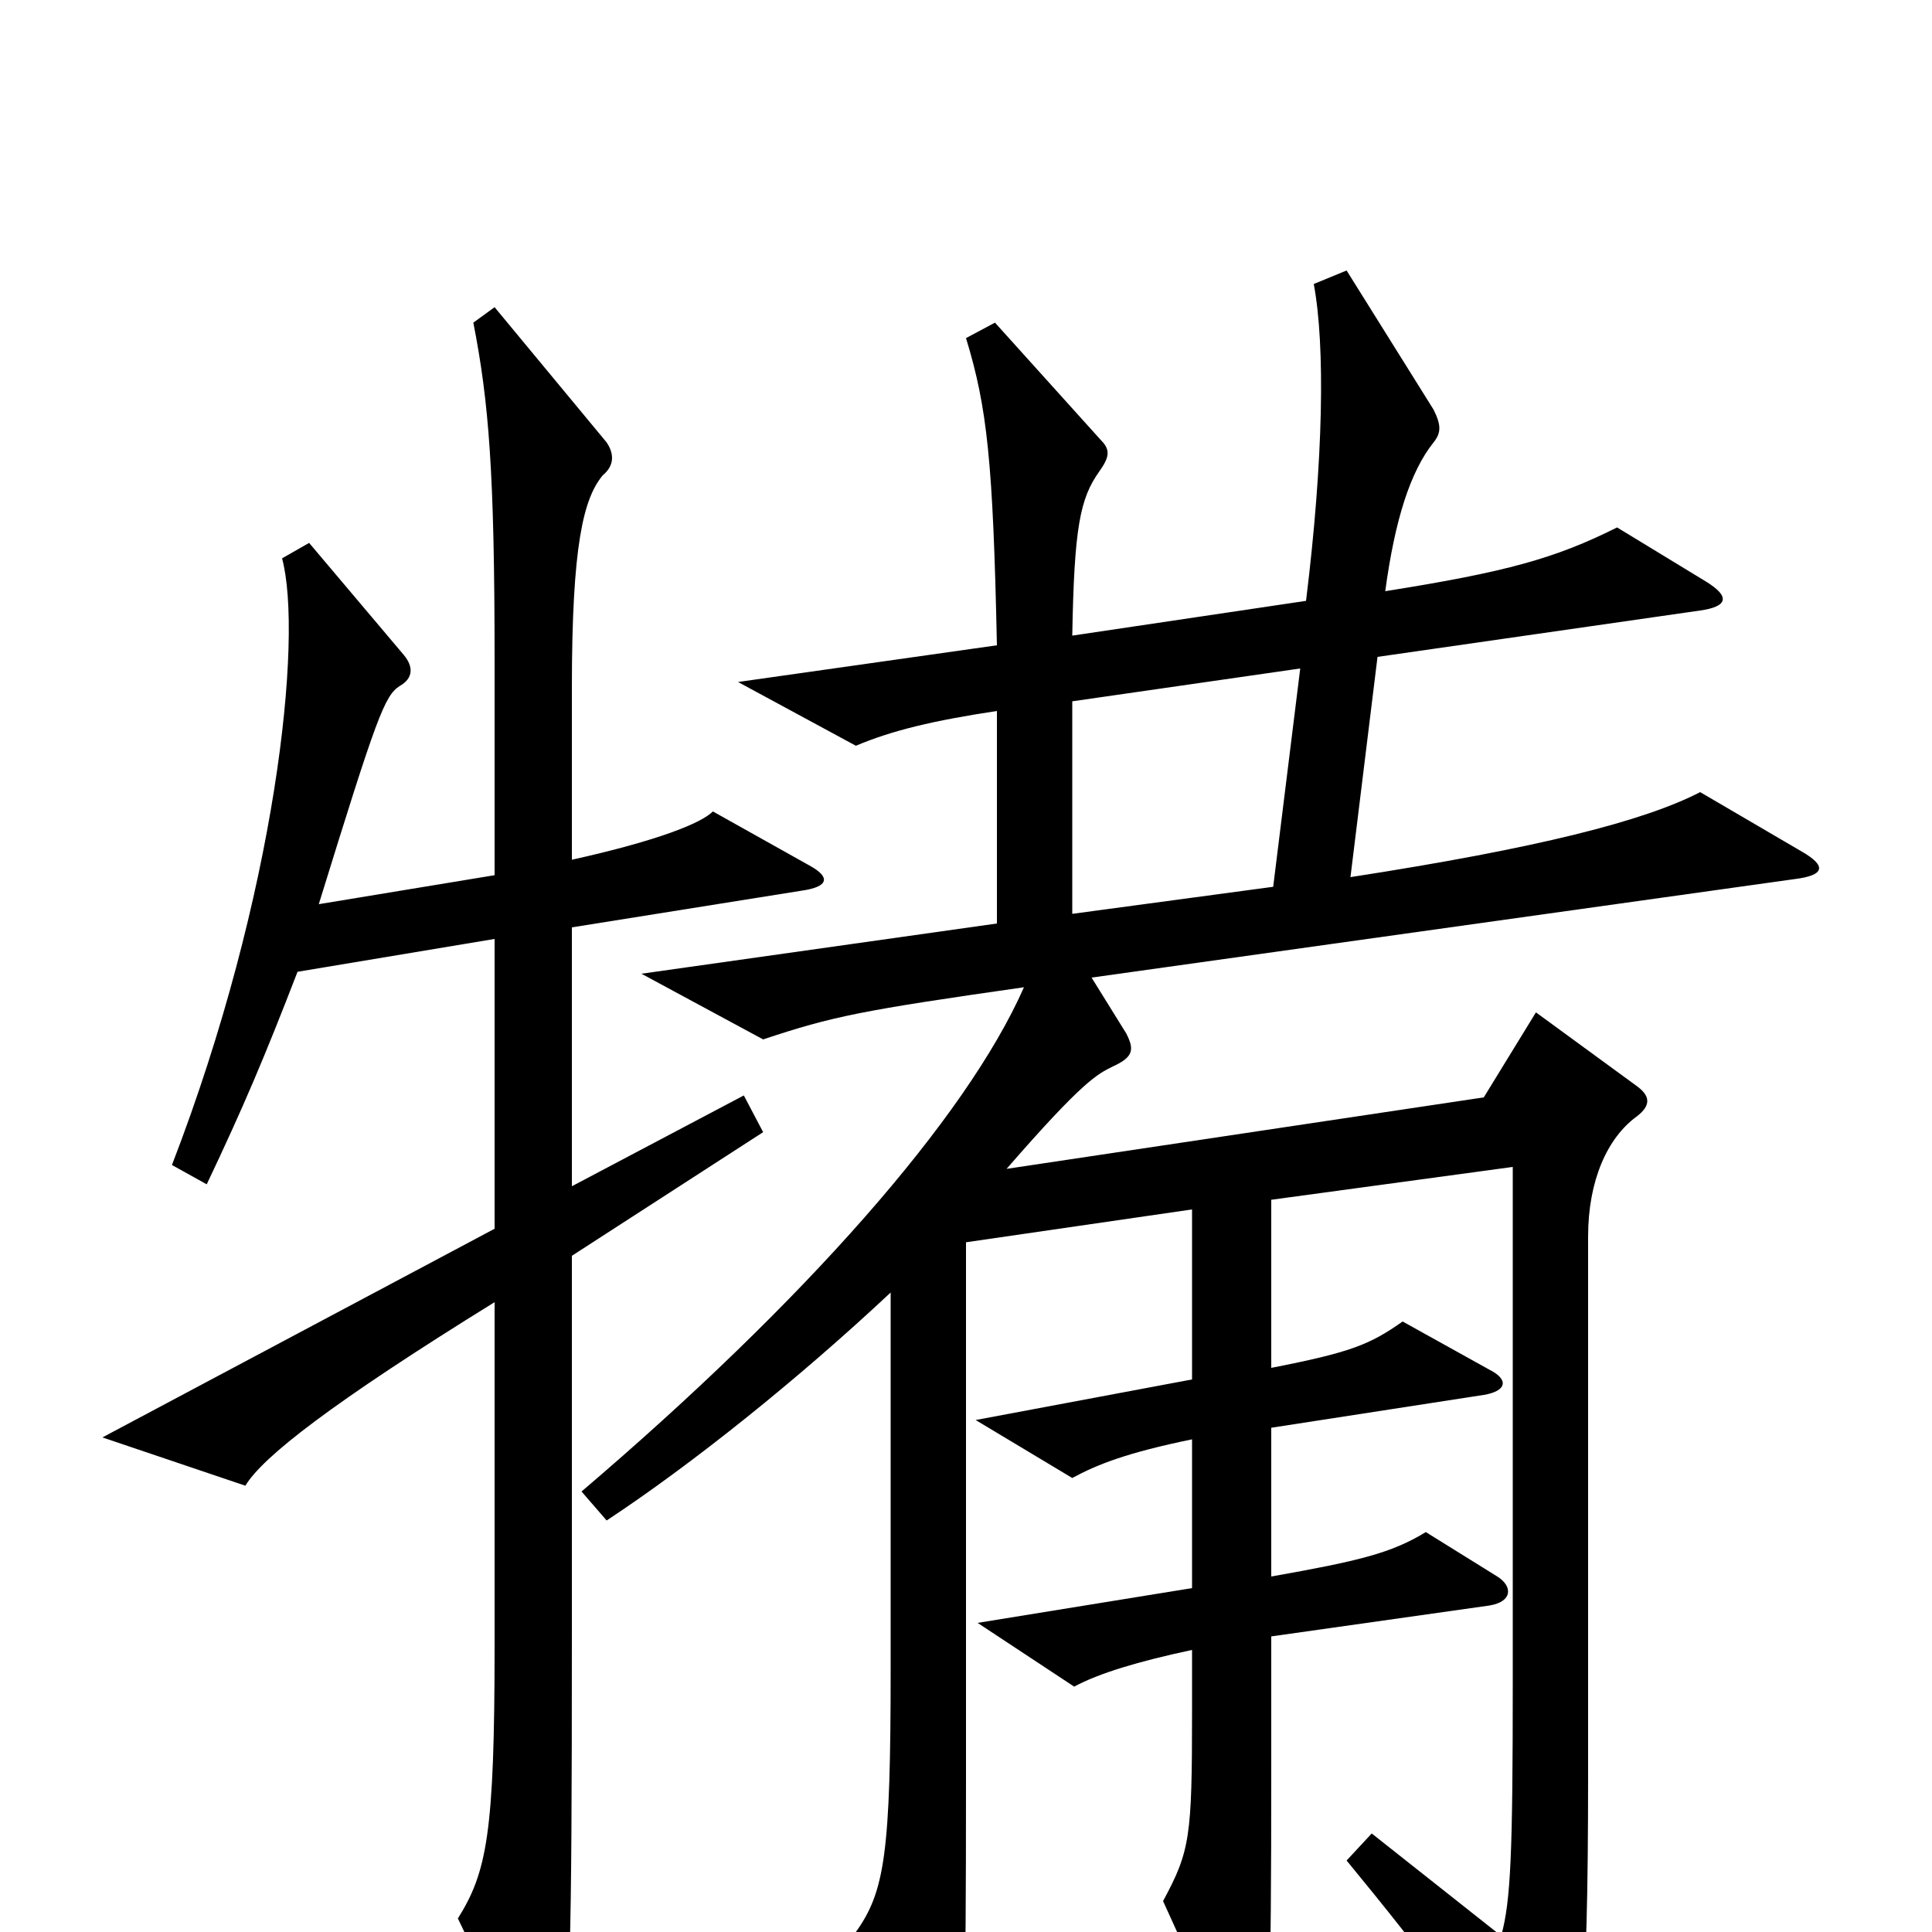 <svg xmlns="http://www.w3.org/2000/svg" viewBox="0 -1000 1000 1000">
	<path fill="#000000" d="M933 -559L880 -590C851 -575 796 -561 699 -546L713 -660L880 -684C894 -686 896 -691 883 -699L837 -727C805 -711 780 -704 717 -694C722 -731 730 -756 742 -771C746 -776 746 -780 742 -788L697 -860L680 -853C686 -821 685 -762 676 -689L555 -671C556 -727 559 -742 569 -756C574 -763 575 -767 570 -772L515 -833L500 -825C511 -789 514 -761 516 -666L382 -647L443 -614C462 -622 483 -627 516 -632V-522L332 -496L395 -462C431 -474 446 -477 530 -489C500 -421 416 -326 301 -228L314 -213C358 -242 413 -286 461 -331V-136C461 -41 458 -21 443 0L475 81C482 100 493 99 496 80C499 58 500 46 500 -78V-357L617 -374V-286L505 -265L555 -235C568 -242 583 -248 617 -255V-178L506 -160L556 -127C569 -134 589 -140 617 -146V-114C617 -49 616 -42 602 -16L637 61C643 72 648 71 652 61C657 48 658 41 658 -86V-153L771 -169C783 -171 783 -179 775 -184L738 -207C720 -196 703 -192 658 -184V-261L768 -278C780 -280 781 -286 771 -291L726 -316C709 -304 699 -300 658 -292V-379L783 -396V-129C783 -41 782 -16 777 2L710 -51L697 -37C739 14 760 43 787 84C795 95 800 95 806 85C818 65 822 48 822 -83V-360C822 -389 832 -411 847 -422C855 -428 854 -433 847 -438L795 -476L768 -432L521 -395C561 -441 568 -444 576 -448C587 -453 587 -457 583 -465L565 -494L929 -545C945 -547 945 -552 933 -559ZM419 -552L369 -580C363 -574 341 -565 296 -555V-644C296 -718 302 -742 312 -754C318 -759 318 -765 314 -771L256 -841L245 -833C253 -792 256 -756 256 -658V-547L165 -532C195 -629 199 -640 207 -645C214 -649 214 -655 209 -661L160 -719L146 -711C157 -670 143 -537 89 -397L107 -387C126 -427 137 -453 154 -497L256 -514V-364L53 -256L127 -231C136 -246 172 -274 256 -326V-148C256 -51 252 -31 237 -7L274 70C281 85 288 85 290 71C295 33 296 18 296 -154V-350L395 -414L385 -433L296 -386V-520L415 -539C429 -541 430 -546 419 -552ZM673 -654L659 -541L555 -527V-637Z"/>
</svg>